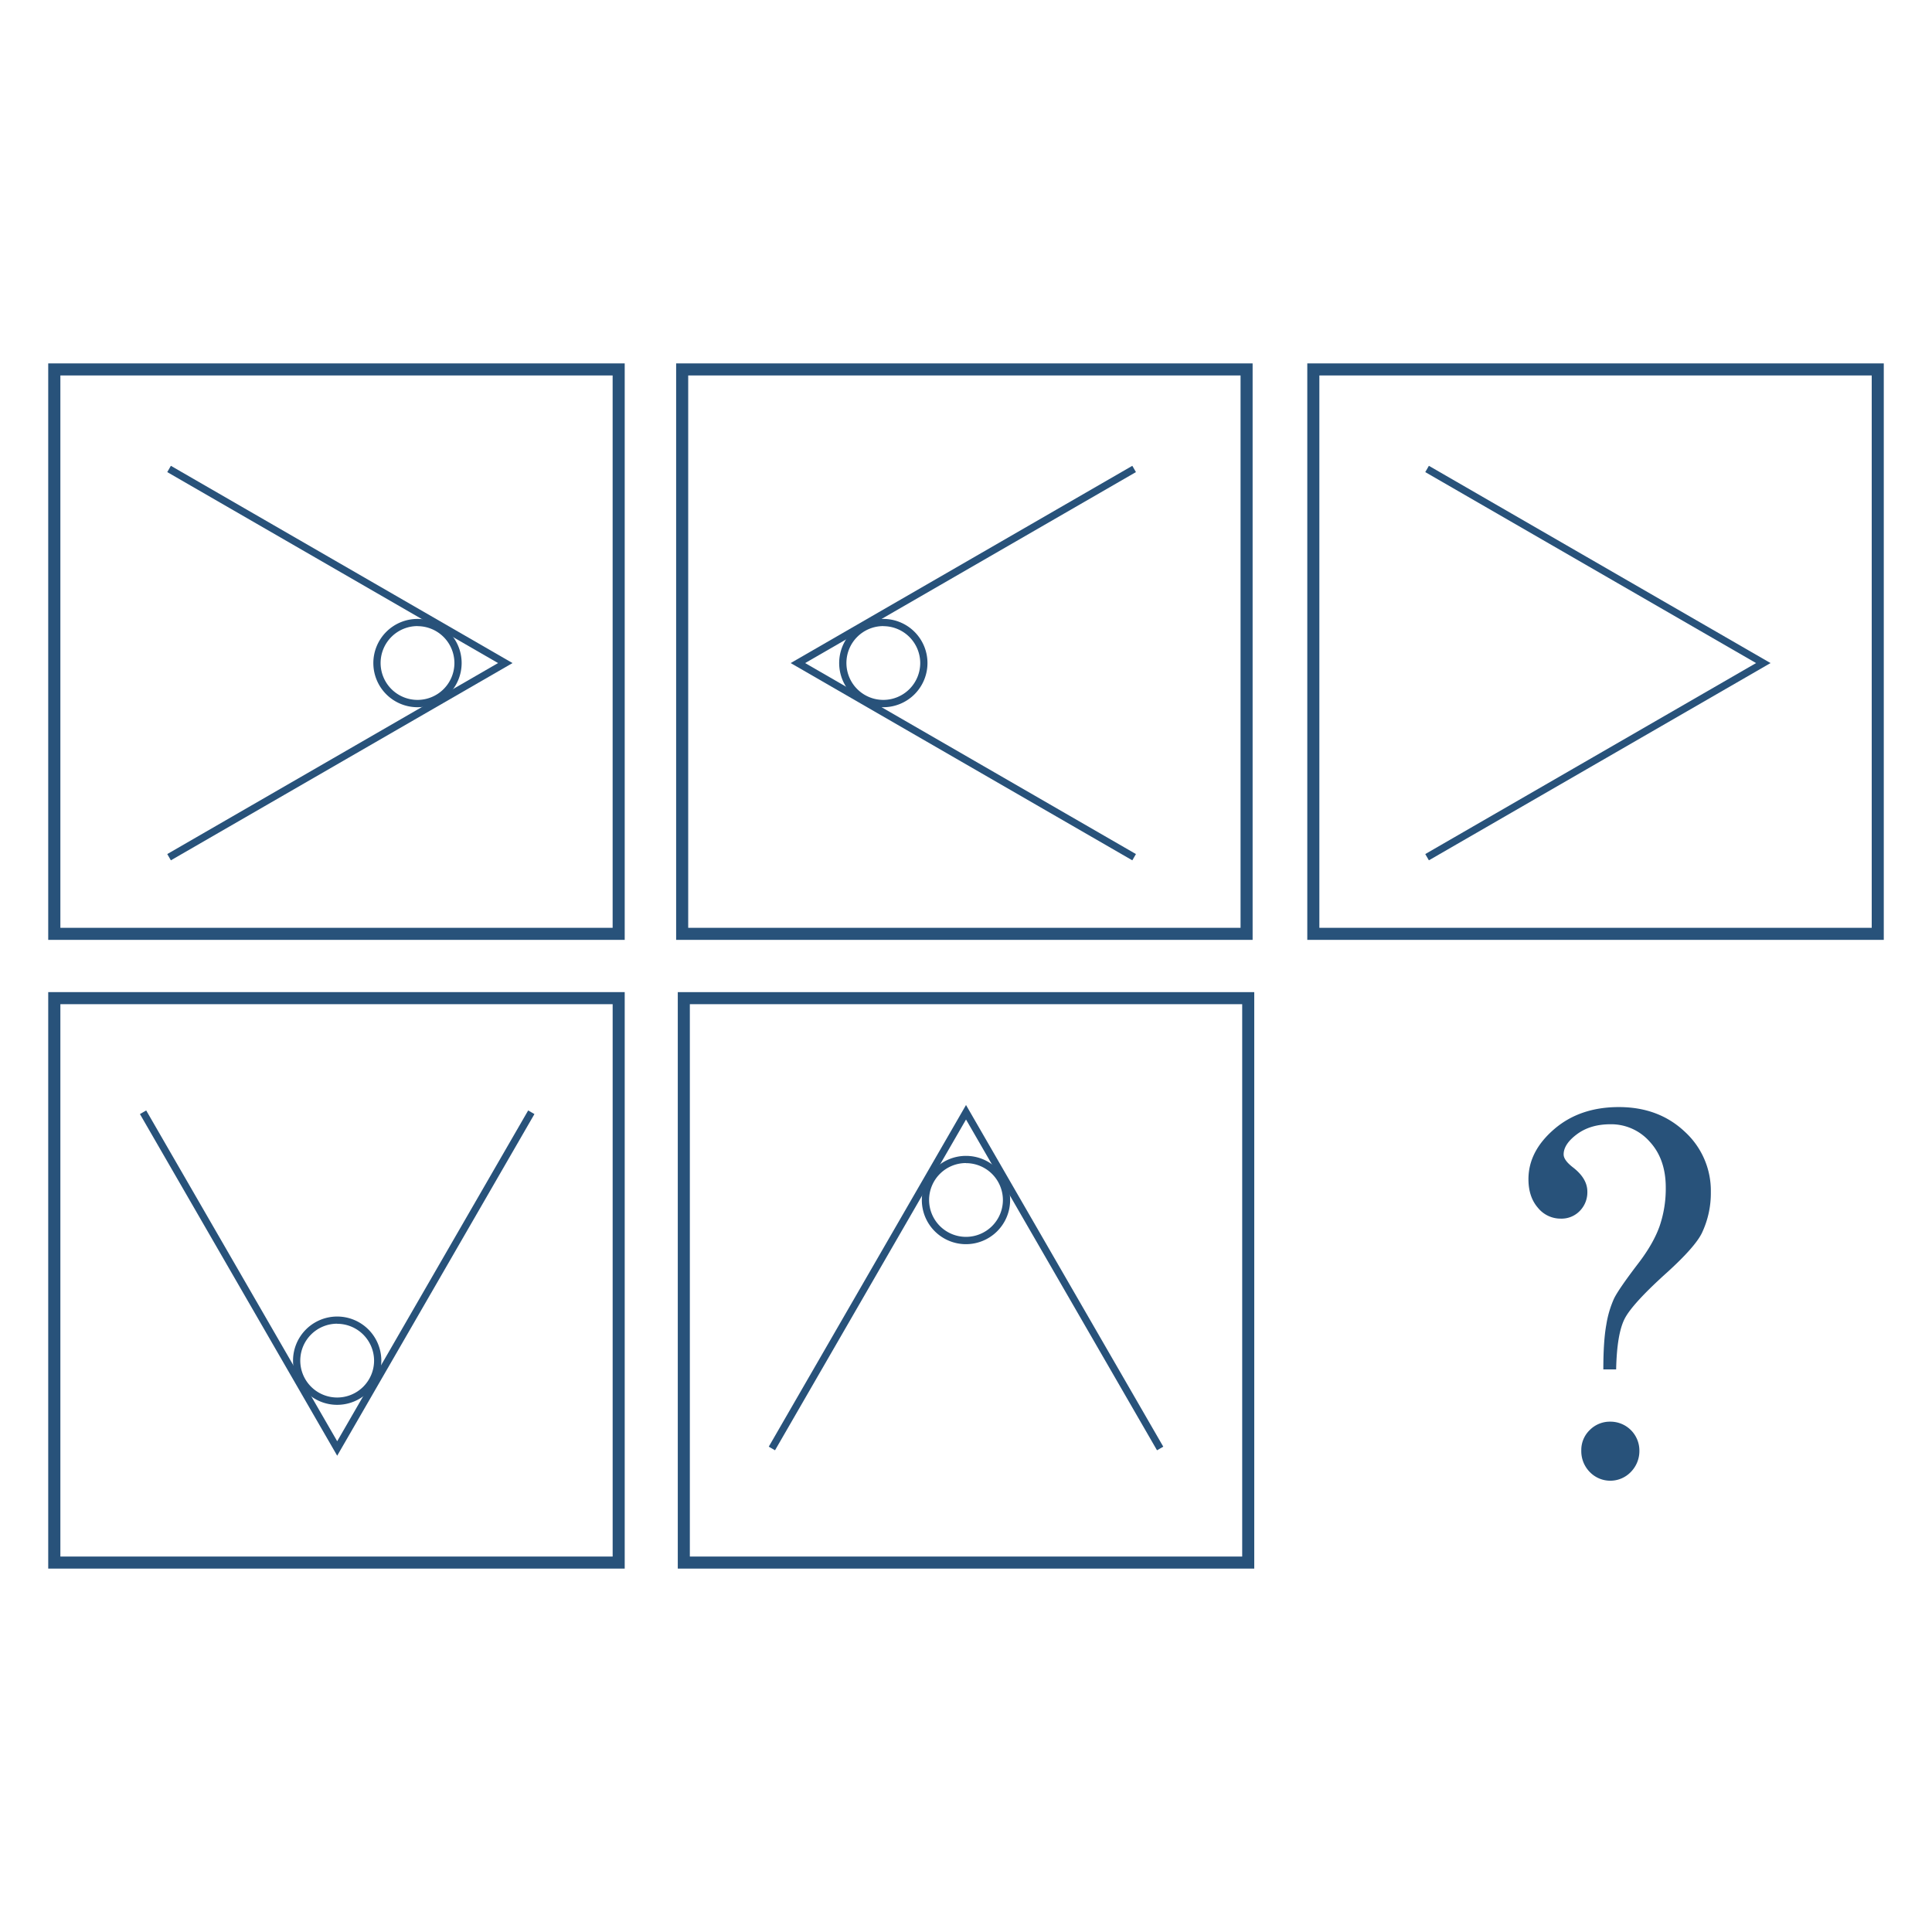 <svg id="Layer_1" data-name="Layer 1" xmlns="http://www.w3.org/2000/svg" viewBox="0 0 1024 1024"><defs><style>.cls-1{fill:#28527a;}</style></defs><title>Q</title><path class="cls-1" d="M856.59,725.81H849.8q0-15.12,1.6-23.83a54.29,54.29,0,0,1,4.1-13.78q2.5-5.06,12.77-18.51,8.07-10.52,11.35-19.8a61.2,61.2,0,0,0,3.27-20.44q0-15.12-8.51-24.34a27.22,27.22,0,0,0-20.79-9.23q-10.64,0-17.73,5.25t-7.1,10.74q0,3.07,5,6.91,7.57,5.88,7.57,12.79a14.08,14.08,0,0,1-4,10.24,13.44,13.44,0,0,1-10.05,4.09,15.44,15.44,0,0,1-12.17-5.77q-5-5.77-5-15.14,0-14.75,13.6-26.48T858,586.77q21.15,0,35,13.09a42.33,42.33,0,0,1,13.78,31.93A49.23,49.23,0,0,1,902,653.6q-3.6,7.3-18.09,20.52-18.85,16.93-22.89,25T856.59,725.81Zm-3.07,27.7a15.33,15.33,0,0,1,15.39,15.27,15.82,15.82,0,0,1-4.49,11.35,15.11,15.11,0,0,1-21.81.06,15.74,15.74,0,0,1-4.49-11.41,14.64,14.64,0,0,1,4.49-10.84A15,15,0,0,1,853.52,753.51Z"/><path class="cls-1" d="M331.11,498.15H25.56V192.61H331.11ZM32,491.76H324.71V199H32Z"/><path class="cls-1" d="M331.11,831.39H25.56V525.84H331.11ZM32,825H324.72V532.24H32Z"/><path class="cls-1" d="M664.78,831.39H359.24V525.85H664.78ZM365.63,825H658.39V532.24H365.63Z"/><path class="cls-1" d="M663.91,498.15H358.37V192.61H663.91Zm-299.15-6.39H657.52V199H364.76Z"/><path class="cls-1" d="M998.44,498.15H692.89V192.61H998.44Zm-299.15-6.39H992.05V199H699.29Z"/><polygon class="cls-1" points="90.57 455.99 88.65 452.67 263.98 351.44 88.65 250.22 90.57 246.89 271.65 351.44 90.57 455.99"/><polygon class="cls-1" points="600.15 455.99 419.07 351.44 600.15 246.89 602.07 250.22 426.74 351.44 602.07 452.67 600.15 455.99"/><polygon class="cls-1" points="757.34 455.99 755.42 452.67 930.75 351.44 755.42 250.22 757.34 246.89 938.42 351.44 757.34 455.99"/><path class="cls-1" d="M468.18,374.84a23.4,23.4,0,1,1,23.4-23.4A23.42,23.42,0,0,1,468.18,374.84Zm0-43a19.56,19.56,0,1,0,19.56,19.56A19.59,19.59,0,0,0,468.18,331.88Z"/><path class="cls-1" d="M221.29,374.84a23.4,23.4,0,1,1,23.39-23.4A23.43,23.43,0,0,1,221.29,374.84Zm0-43a19.56,19.56,0,1,0,19.56,19.56A19.58,19.58,0,0,0,221.29,331.88Z"/><polygon class="cls-1" points="178.72 771.56 74.17 590.48 77.49 588.56 178.72 763.89 279.94 588.56 283.26 590.48 178.72 771.56"/><path class="cls-1" d="M178.71,744.59a23.4,23.4,0,1,1,23.4-23.39A23.41,23.41,0,0,1,178.71,744.59Zm0-43a19.56,19.56,0,1,0,19.56,19.56A19.58,19.58,0,0,0,178.71,701.64Z"/><polygon class="cls-1" points="613.24 768.68 512.01 593.36 410.78 768.68 407.46 766.77 512.01 585.68 616.56 766.77 613.24 768.68"/><path class="cls-1" d="M512,659.44a23.4,23.4,0,1,1,23.39-23.39A23.42,23.42,0,0,1,512,659.44Zm0-43a19.56,19.56,0,1,0,19.56,19.56A19.58,19.58,0,0,0,512,616.49Z"/></svg>